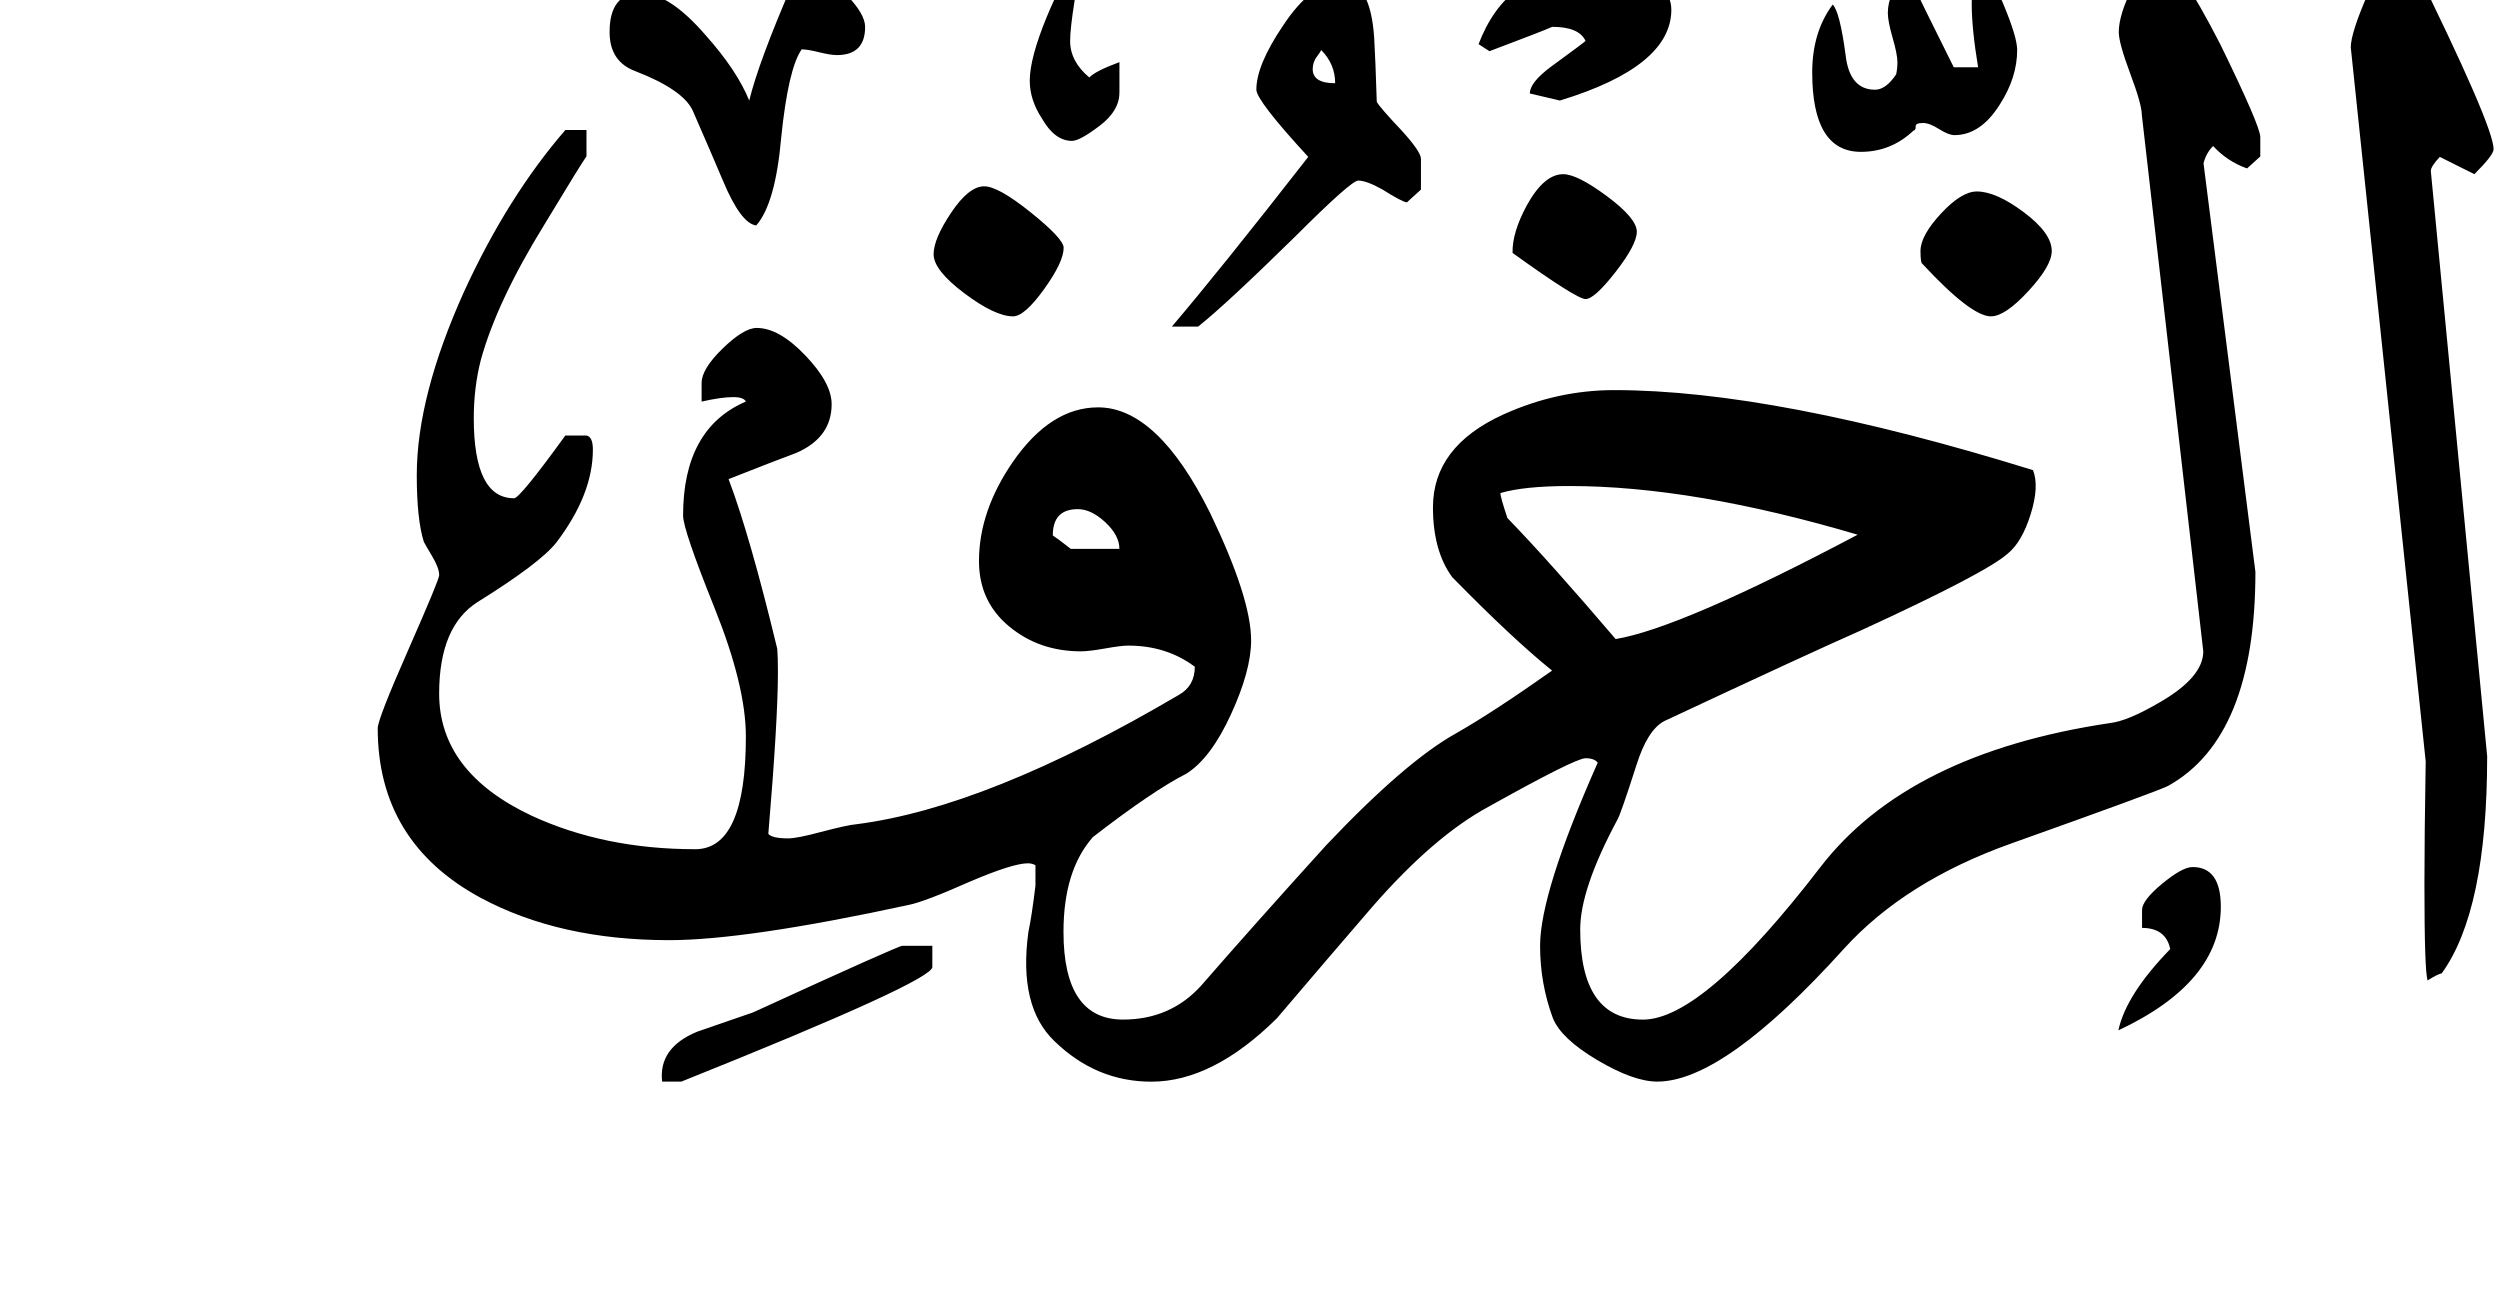 <!-- Generated by IcoMoon.io -->
<svg version="1.1" xmlns="http://www.w3.org/2000/svg" width="61" height="32" viewBox="0 0 61 32">
<title>surah43</title>
<path d="M60.844 3.641q0 0.141-0.469 0.609l-0.844-0.422q-0.219 0.234-0.219 0.344l1.375 14.281q0 3.766-1.109 5.297-0.094 0.016-0.344 0.172-0.078-0.219-0.078-2.344 0-1.172 0.031-3l-1.828-17.422q0-0.344 0.406-1.281t0.641-1.016q0.359 0 0.438 0.172 2 4.047 2 4.609zM49.219 1.219q0 0.672-0.422 1.328-0.469 0.75-1.109 0.75-0.141 0-0.375-0.148t-0.391-0.148q-0.188 0-0.18 0.086t-0.055 0.102q-0.547 0.516-1.281 0.516-1.188 0-1.188-1.938 0-0.984 0.5-1.656 0.172 0.172 0.313 1.219 0.094 0.859 0.719 0.859 0.266 0 0.516-0.375 0.031-0.141 0.031-0.297 0-0.188-0.117-0.594t-0.117-0.609q0-0.484 0.453-1.031 0.359 0.766 1.156 2.359h0.594q-0.156-0.938-0.156-1.547 0-0.719 0.203-0.969 0.234 0.172 0.57 0.977t0.336 1.117zM50.063 6.125q0 0.359-0.57 0.977t-0.914 0.617q-0.484 0-1.672-1.281-0.047-0.016-0.047-0.313 0-0.375 0.5-0.914t0.875-0.539q0.469 0 1.148 0.508t0.68 0.945zM40.781 0.234q0 1.391-2.719 2.219l-0.734-0.172q0-0.266 0.5-0.641 0.813-0.594 0.859-0.641-0.156-0.344-0.813-0.344-0.203 0.094-1.531 0.594l-0.266-0.172q0.688-1.797 2.484-1.797 2.219 0 2.219 0.953zM39.938 5.656q0 0.313-0.516 0.977t-0.734 0.664-1.781-1.125q-0.016-0.484 0.344-1.156 0.422-0.766 0.891-0.766 0.344 0 1.070 0.539t0.727 0.867zM54.188 22.125q0 1.844-2.5 3.016 0.188-0.875 1.266-1.984-0.109-0.516-0.688-0.516v-0.438q0-0.234 0.492-0.641t0.742-0.406q0.688 0 0.688 0.969zM34.672 4.625l-0.344 0.313q-0.125-0.016-0.594-0.313-0.391-0.219-0.594-0.219-0.172 0-1.547 1.375-1.672 1.641-2.359 2.188h-0.641q1.172-1.375 3.328-4.141-1.266-1.375-1.266-1.641 0-0.594 0.641-1.547 0.719-1.094 1.453-1.094 0.688 0 0.781 1.375 0.031 0.531 0.063 1.563 0.063 0.125 0.609 0.703 0.469 0.516 0.469 0.688v0.75zM27.313 2.266q0 0.438-0.484 0.805t-0.672 0.367q-0.422 0-0.734-0.547-0.297-0.453-0.297-0.922 0-0.547 0.414-1.555t0.789-1.398q0 0.313-0.109 1t-0.109 0.984q0 0.5 0.469 0.891 0.141-0.156 0.734-0.375v0.75zM55.156 3.813l-0.328 0.297q-0.484-0.172-0.828-0.547-0.172 0.172-0.234 0.422l1.266 9.969q0 4.031-2.125 5.219-0.234 0.125-3.828 1.406-2.594 0.922-4.094 2.578-2.922 3.234-4.547 3.234-0.578 0-1.461-0.523t-1.086-1.023q-0.313-0.844-0.313-1.766 0-1.297 1.406-4.469-0.078-0.109-0.297-0.109-0.25 0-2.375 1.188-1.328 0.719-2.828 2.438-1.172 1.359-2.328 2.719-1.563 1.547-3.063 1.547-1.344 0-2.359-0.984-0.891-0.844-0.641-2.672 0.078-0.359 0.172-1.125v-0.5q-0.078-0.047-0.188-0.047-0.359 0-1.391 0.438-1.125 0.5-1.516 0.578-3.969 0.859-5.844 0.859-2.672 0-4.594-1.031-2.516-1.359-2.516-4.141 0-0.219 0.75-1.922t0.75-1.813q0-0.172-0.172-0.461t-0.203-0.352q-0.172-0.547-0.172-1.625 0-1.922 1.156-4.484 1.063-2.313 2.469-3.938h0.516v0.641q-0.125 0.172-1.031 1.672-1.156 1.875-1.547 3.297-0.172 0.672-0.172 1.422 0 1.953 0.984 1.953 0.141 0 1.25-1.531h0.516q0.156 0.031 0.156 0.344 0 1.094-0.891 2.266-0.391 0.5-1.922 1.453-0.938 0.594-0.938 2.234 0 1.922 2.266 2.984 1.766 0.813 3.984 0.813 1.234 0 1.234-2.75 0-1.234-0.766-3.141t-0.766-2.25q0-2.125 1.531-2.781-0.047-0.109-0.313-0.109-0.281 0-0.766 0.109v-0.453q0-0.344 0.516-0.844t0.828-0.5q0.547 0 1.188 0.672t0.641 1.188q0 0.813-0.859 1.188-0.547 0.203-1.656 0.641 0.516 1.359 1.188 4.141 0.016 0.188 0.016 0.578 0 1.156-0.234 3.938 0.094 0.109 0.484 0.109 0.219 0 0.797-0.156 0.656-0.172 0.859-0.188 3.203-0.406 7.875-3.156 0.391-0.219 0.391-0.688-0.688-0.516-1.625-0.516-0.172 0-0.563 0.070t-0.594 0.070q-1.016 0-1.75-0.609t-0.734-1.594q0-1.219 0.828-2.422 0.922-1.328 2.078-1.328 1.453 0 2.734 2.578 1 2.078 1 3.109 0 0.734-0.492 1.805t-1.086 1.445q-0.828 0.422-2.281 1.547-0.719 0.813-0.719 2.313 0 2.141 1.453 2.141 1.156 0 1.906-0.828 1.25-1.438 3.047-3.422 1.938-2.047 3.172-2.734 0.906-0.516 2.344-1.531-0.969-0.781-2.438-2.281-0.469-0.641-0.469-1.703 0-1.484 1.719-2.266 1.313-0.594 2.703-0.594 3.922 0 10.219 1.953 0.156 0.391-0.055 1.070t-0.555 0.961q-0.516 0.469-3.578 1.875-1.344 0.594-4.813 2.219-0.406 0.219-0.672 1.063-0.391 1.219-0.469 1.344-0.906 1.688-0.906 2.672 0 2.203 1.531 2.203 1.469 0 4.328-3.719 2.141-2.781 7.063-3.516 0.438-0.047 1.234-0.516 1.047-0.609 1.047-1.234l-1.5-13.094q0-0.25-0.281-1t-0.281-1.016q0-0.422 0.336-1.094t0.695-0.672q0.391 0 1.453 2.078 0.969 1.984 0.969 2.25v0.469zM25.953 6.047q0 0.344-0.477 1.008t-0.758 0.664q-0.438 0-1.188-0.563t-0.75-0.953q0-0.375 0.43-1.016t0.805-0.641q0.344 0 1.141 0.641t0.797 0.859zM21.109 0.656q0 0.688-0.688 0.688-0.156 0-0.438-0.070t-0.422-0.070q-0.328 0.469-0.5 2.156-0.141 1.609-0.609 2.141-0.375-0.047-0.813-1.094-0.25-0.594-0.734-1.703-0.234-0.516-1.406-0.969-0.625-0.234-0.625-0.953 0-0.953 0.766-0.953 0.688 0 1.578 1.031 0.766 0.859 1.063 1.594 0.234-0.953 1.047-2.828 0.531-0.203 0.531-0.219 0.344 0 0.797 0.469t0.453 0.781zM22.75 23.594q0 0.344-6.125 2.797h-0.469q-0.094-0.828 0.859-1.219 0.234-0.078 1.359-0.469 3.547-1.625 3.641-1.625h0.734v0.516zM32.578 2.031q0-0.469-0.344-0.813 0 0.031-0.102 0.164t-0.102 0.305q0 0.344 0.547 0.344zM45.328 13.047q-4.016-1.188-7.031-1.188-1.109 0-1.688 0.172 0 0.094 0.172 0.609 1.016 1.047 2.641 2.953 1.594-0.266 5.906-2.547zM27.313 13.391q0-0.328-0.344-0.648t-0.672-0.32q-0.609 0-0.609 0.641 0.141 0.094 0.438 0.328h1.188z"></path>
</svg>
